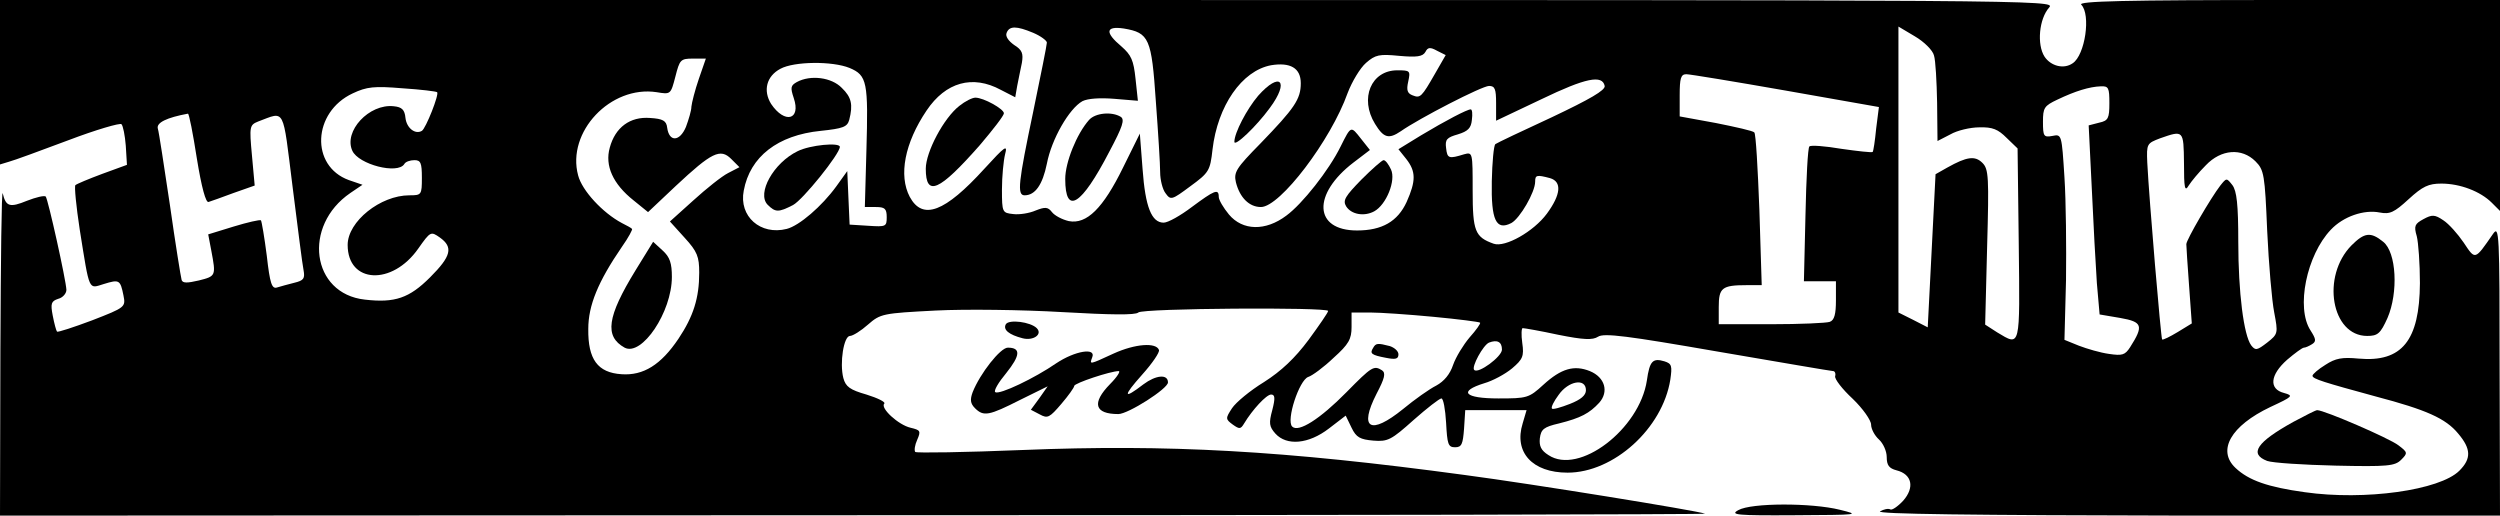 <?xml version="1.0" standalone="no"?>
<!DOCTYPE svg PUBLIC "-//W3C//DTD SVG 20010904//EN"
 "http://www.w3.org/TR/2001/REC-SVG-20010904/DTD/svg10.dtd">
<svg version="1.0" xmlns="http://www.w3.org/2000/svg"
 width="640pt" height="132pt" viewBox="0 0 640 132"
 preserveAspectRatio="xMidYMid meet">

<g transform="translate(0,132) scale(0.1,-0.1)"
fill="#000000" stroke="none">
<path d="M0 1109 l0 -210 23 7 c12 3 80 28 152 55 71 27 133 45 136 41 4 -4 9
-29 11 -55 l3 -49 -63 -23 c-35 -13 -66 -26 -69 -29 -3 -3 2 -54 11 -113 26
-163 22 -152 62 -140 39 12 42 11 50 -29 6 -30 5 -31 -80 -64 -48 -18 -88 -31
-90 -29 -2 2 -7 20 -11 41 -6 31 -4 37 14 43 12 3 21 14 21 23 -1 25 -47 232
-53 239 -4 3 -25 -2 -48 -11 -44 -18 -54 -15 -62 19 -3 11 -5 -170 -6 -402
l-1 -423 2188 1 c1203 0 2183 2 2177 4 -22 8 -441 76 -615 99 -465 63 -760 79
-1132 64 -148 -6 -271 -8 -275 -5 -3 4 -1 18 5 31 10 23 8 25 -17 31 -31 7
-79 51 -67 62 3 4 -17 14 -46 23 -42 12 -53 20 -59 42 -10 39 1 108 17 108 7
0 28 13 46 29 32 28 38 29 173 36 77 4 223 2 325 -4 122 -7 187 -8 194 -1 11
11 486 14 486 4 0 -4 -23 -37 -50 -74 -35 -47 -70 -80 -114 -108 -36 -22 -72
-52 -82 -67 -17 -26 -17 -28 2 -42 17 -12 20 -12 29 3 21 35 57 74 69 74 10 0
11 -9 3 -40 -9 -33 -8 -42 8 -60 29 -32 85 -27 137 13 l43 33 15 -31 c12 -25
22 -30 56 -33 37 -3 46 2 103 53 34 30 66 55 71 55 5 0 10 -28 12 -62 3 -55 5
-63 23 -63 17 0 20 8 23 48 l3 47 79 0 78 0 -10 -34 c-23 -74 25 -126 115
-126 118 0 243 113 263 238 5 35 4 41 -15 47 -30 9 -38 1 -45 -49 -19 -125
-174 -243 -252 -191 -19 12 -24 23 -22 43 3 23 10 29 49 38 56 14 78 26 103
53 25 28 15 65 -24 81 -40 16 -73 7 -119 -35 -37 -34 -42 -35 -115 -35 -87 0
-104 18 -36 39 21 6 53 23 71 38 27 23 31 31 26 65 -3 21 -2 38 1 38 4 0 45
-7 91 -17 65 -13 88 -14 102 -5 15 10 76 2 306 -38 158 -27 291 -50 296 -50 4
0 7 -6 5 -13 -2 -7 18 -33 45 -58 26 -25 47 -55 47 -66 0 -11 9 -28 20 -38 11
-10 20 -30 20 -45 0 -21 6 -29 25 -34 40 -10 47 -44 17 -78 -14 -15 -29 -25
-33 -22 -5 3 -17 0 -26 -5 -13 -7 232 -10 785 -11 l802 0 -1 373 c0 353 -1
371 -17 348 -47 -68 -45 -67 -75 -22 -15 22 -38 48 -52 57 -22 15 -29 15 -51
3 -22 -12 -25 -17 -17 -44 4 -16 8 -70 8 -120 -1 -147 -46 -203 -157 -193 -42
4 -59 1 -85 -16 -18 -11 -33 -24 -33 -28 0 -8 30 -17 162 -53 129 -34 179 -56
211 -95 33 -39 34 -64 3 -95 -50 -50 -242 -77 -396 -55 -94 13 -143 30 -177
62 -48 45 -12 108 89 156 58 27 60 29 35 36 -39 10 -36 46 8 85 20 17 39 31
43 31 4 0 13 4 21 9 11 7 10 13 -4 35 -38 58 -10 193 52 258 32 34 85 52 125
44 26 -5 37 0 74 34 36 33 51 40 84 40 48 0 100 -20 129 -49 l21 -21 0 270 0
270 -542 0 c-422 0 -539 -3 -530 -12 25 -25 10 -129 -22 -150 -23 -16 -56 -7
-72 17 -20 31 -14 97 12 126 17 19 -19 19 -2614 19 l-2632 0 0 -211z m2645
127 c19 -8 35 -20 35 -25 0 -6 -16 -85 -35 -177 -38 -181 -42 -214 -22 -214
27 0 46 27 57 81 12 63 57 141 91 160 14 7 45 9 82 6 l60 -5 -6 56 c-5 48 -11
61 -36 83 -43 36 -41 53 6 46 65 -11 71 -25 82 -187 6 -80 11 -161 11 -181 0
-19 6 -44 14 -54 13 -18 16 -17 63 18 48 35 51 40 57 94 13 112 75 202 150
216 49 8 76 -7 76 -46 0 -41 -16 -64 -103 -154 -63 -64 -69 -74 -63 -100 10
-39 34 -63 64 -63 49 0 179 171 222 292 11 29 32 64 47 77 24 21 34 23 85 18
45 -4 60 -2 67 10 6 12 12 13 30 3 l22 -11 -27 -47 c-35 -61 -38 -64 -58 -56
-13 5 -16 13 -11 35 6 28 5 29 -28 29 -67 0 -97 -72 -57 -137 22 -36 35 -40
66 -19 47 33 208 116 226 116 15 0 18 -8 18 -44 l0 -45 116 55 c114 55 156 63
162 34 2 -11 -38 -34 -135 -80 -76 -35 -141 -66 -145 -69 -4 -4 -8 -46 -9 -95
-2 -100 11 -127 50 -107 22 12 61 79 61 106 0 17 4 18 38 9 31 -9 28 -42 -8
-91 -34 -46 -107 -87 -136 -77 -48 17 -54 32 -54 136 0 98 0 99 -22 93 -39
-12 -43 -11 -46 16 -3 22 2 27 30 35 26 8 34 16 36 37 2 15 1 27 -3 27 -9 0
-63 -28 -128 -67 l-57 -35 20 -25 c25 -32 25 -56 1 -110 -23 -50 -63 -73 -127
-73 -111 0 -115 93 -9 174 l42 32 -23 29 c-26 33 -25 34 -52 -20 -30 -61 -98
-147 -139 -177 -53 -40 -112 -39 -147 3 -14 17 -26 37 -26 45 0 22 -11 17 -69
-26 -29 -22 -61 -40 -72 -40 -31 0 -47 40 -54 137 l-7 91 -43 -87 c-51 -104
-93 -146 -139 -137 -17 4 -36 14 -43 23 -10 13 -17 14 -42 4 -16 -7 -42 -11
-57 -9 -28 3 -29 4 -29 63 0 33 4 74 8 90 7 26 0 21 -53 -37 -101 -111 -158
-133 -191 -72 -29 55 -13 138 43 221 49 73 118 92 190 53 l37 -19 5 29 c3 17
9 43 12 59 4 24 1 33 -20 46 -14 10 -23 22 -19 31 7 18 25 18 68 0z m2306 -58
c4 -12 7 -67 8 -121 l1 -98 33 17 c17 10 51 18 74 18 34 1 48 -5 70 -27 l28
-27 3 -245 c3 -268 5 -262 -55 -226 l-31 20 5 198 c5 180 4 200 -12 216 -19
19 -40 16 -90 -12 l-30 -17 -10 -196 -10 -196 -37 19 -38 19 0 366 0 366 42
-25 c24 -14 46 -36 49 -49z m-3162 -60 c-10 -29 -18 -61 -19 -71 0 -10 -7 -33
-14 -52 -16 -38 -43 -39 -48 -2 -2 18 -11 23 -44 25 -51 4 -89 -24 -103 -76
-13 -46 8 -93 61 -135 l37 -30 71 67 c92 86 114 97 142 69 l21 -21 -29 -15
c-16 -8 -56 -40 -89 -70 l-60 -54 38 -42 c32 -35 37 -48 37 -89 0 -65 -15
-112 -53 -169 -45 -67 -90 -95 -146 -91 -61 4 -86 38 -85 116 0 60 25 121 86
210 17 24 28 45 26 46 -1 2 -14 9 -26 15 -49 26 -102 83 -112 122 -30 111 83
231 201 213 36 -6 36 -6 48 40 11 43 13 46 45 46 l33 0 -18 -52z m386 28 c45
-19 48 -36 43 -212 l-4 -144 28 0 c23 0 28 -4 28 -26 0 -24 -2 -25 -47 -22
l-48 3 -3 68 -3 69 -28 -39 c-37 -51 -95 -101 -127 -109 -67 -17 -123 32 -110
98 16 87 87 142 197 153 57 6 68 10 73 28 10 39 6 58 -19 82 -26 27 -80 34
-115 15 -16 -9 -17 -14 -8 -41 19 -56 -23 -67 -58 -15 -21 34 -12 71 24 90 35
19 133 20 177 2z m2397 -58 l238 -42 -7 -55 c-3 -31 -7 -58 -9 -60 -2 -2 -38
2 -80 8 -41 7 -79 10 -82 6 -4 -3 -8 -82 -10 -176 l-4 -169 41 0 41 0 0 -49
c0 -35 -4 -51 -16 -55 -9 -3 -76 -6 -150 -6 l-134 0 0 44 c0 49 8 56 71 56
l39 0 -6 193 c-4 105 -9 195 -13 198 -3 4 -48 14 -98 24 l-93 17 0 54 c0 44 3
54 17 54 9 0 124 -19 255 -42z m-3453 -4 c6 -5 -29 -93 -39 -99 -17 -10 -39 7
-42 33 -2 21 -9 28 -30 30 -63 7 -129 -64 -106 -114 16 -35 116 -61 133 -34 3
6 15 10 26 10 16 0 19 -7 19 -45 0 -44 -1 -45 -32 -45 -74 0 -158 -67 -158
-127 0 -99 114 -105 181 -9 31 44 32 44 55 28 35 -25 29 -48 -25 -102 -53 -53
-90 -66 -167 -57 -137 15 -160 189 -37 273 l31 21 -35 12 c-99 36 -93 174 10
222 36 17 55 19 127 13 47 -3 87 -8 89 -10z m4281 -28 c0 -39 -3 -45 -26 -50
l-27 -7 8 -162 c4 -89 10 -198 13 -242 l7 -80 53 -9 c57 -10 60 -20 25 -75
-13 -20 -20 -22 -54 -17 -22 3 -56 13 -77 21 l-37 15 4 153 c1 83 0 202 -4
263 -7 110 -7 111 -31 106 -22 -4 -24 -1 -24 36 0 36 3 41 37 57 46 22 82 33
111 34 20 1 22 -4 22 -43z m-4896 -142 c12 -74 23 -114 30 -111 6 2 35 12 64
23 l54 19 -7 77 c-7 75 -6 78 16 87 70 26 62 40 88 -167 13 -103 25 -199 28
-213 4 -22 1 -27 -24 -33 -15 -4 -35 -9 -44 -12 -13 -4 -18 10 -26 81 -6 47
-13 88 -15 91 -3 2 -34 -5 -70 -16 l-65 -20 8 -42 c12 -64 12 -65 -32 -76 -30
-7 -41 -7 -44 1 -2 7 -16 93 -30 192 -15 99 -28 187 -31 196 -4 15 23 28 77
38 3 1 13 -51 23 -115z m5087 -11 c0 -65 2 -75 12 -58 7 11 26 34 44 52 39 41
92 45 127 10 22 -22 24 -34 30 -178 4 -85 12 -179 18 -209 10 -53 10 -55 -18
-77 -26 -20 -30 -21 -41 -7 -19 26 -33 135 -33 265 0 96 -4 130 -15 145 -15
19 -15 19 -31 -1 -24 -31 -87 -139 -87 -150 0 -5 3 -53 7 -106 l7 -97 -36 -22
c-20 -12 -38 -21 -40 -19 -3 4 -33 355 -38 453 -2 48 -1 49 33 62 60 21 60 21
61 -63z m-1922 -394 c64 -6 118 -13 120 -15 2 -2 -10 -19 -27 -38 -16 -19 -35
-50 -42 -70 -8 -24 -23 -42 -43 -53 -18 -9 -56 -36 -85 -60 -84 -68 -114 -51
-68 39 21 40 24 53 14 60 -21 13 -26 10 -91 -56 -68 -69 -123 -104 -139 -88
-16 16 18 119 41 127 10 3 40 25 65 49 39 35 46 48 46 79 l0 37 47 0 c26 0 99
-5 162 -11z m176 -84 c0 -18 -61 -63 -71 -52 -8 7 23 64 38 70 21 8 33 2 33
-18z m215 -104 c0 -13 -13 -24 -41 -35 -23 -9 -44 -15 -46 -12 -3 3 5 19 17
35 25 36 70 44 70 12z"/>
<path d="M3221 1075 c-29 -34 -61 -95 -61 -118 0 -14 56 39 91 87 51 69 26 94
-30 31z"/>
<path d="M2456 1049 c-40 -31 -86 -118 -86 -161 0 -73 34 -58 138 60 34 40 62
76 62 82 0 11 -52 40 -73 40 -8 0 -26 -9 -41 -21z"/>
<path d="M2788 1013 c-32 -36 -61 -109 -61 -151 0 -94 41 -69 113 70 34 64 40
82 29 89 -23 14 -65 10 -81 -8z"/>
<path d="M3485 860 c-41 -42 -48 -53 -39 -68 13 -21 46 -27 72 -13 31 17 56
79 43 107 -6 13 -14 24 -19 24 -4 0 -30 -23 -57 -50z"/>
<path d="M1627 628 c-73 -119 -80 -169 -28 -198 44 -23 121 91 121 181 0 35
-5 51 -24 68 l-24 22 -45 -73z"/>
<path d="M2042 933 c-62 -30 -105 -108 -77 -137 20 -20 28 -20 65 -1 25 13
120 131 120 149 0 12 -76 5 -108 -11z"/>
<path d="M3515 429 c-9 -14 -4 -18 33 -25 25 -5 32 -3 32 9 0 8 -10 17 -22 21
-31 8 -36 8 -43 -5z"/>
<path d="M6020 692 c-78 -79 -52 -232 40 -232 27 0 34 6 52 46 28 65 23 168
-11 195 -32 26 -48 24 -81 -9z"/>
<path d="M2575 490 c-8 -14 8 -27 43 -36 27 -7 52 10 36 26 -16 16 -71 23 -79
10z"/>
<path d="M2851 415 c-63 -29 -62 -29 -55 -10 11 26 -44 17 -92 -15 -55 -38
-145 -81 -156 -74 -5 3 8 25 28 49 36 45 38 65 4 65 -19 0 -71 -66 -90 -114
-7 -19 -6 -29 6 -41 22 -22 36 -19 115 21 l71 35 -21 -30 -22 -30 23 -12 c20
-11 25 -8 55 27 18 21 33 42 33 46 0 7 93 38 114 38 5 0 -4 -15 -22 -33 -48
-49 -40 -77 21 -77 25 0 127 65 127 81 0 22 -31 19 -63 -5 -52 -40 -53 -31 -3
25 26 29 45 57 43 63 -7 20 -61 16 -116 -9z"/>
<path d="M5871 240 c-94 -52 -114 -82 -67 -100 14 -5 92 -10 175 -12 134 -3
152 -1 168 15 17 17 17 19 -7 37 -23 18 -190 90 -208 90 -4 0 -31 -14 -61 -30z"/>
<path d="M4450 14 c-22 -12 -5 -14 145 -13 165 1 168 1 115 14 -72 18 -227 18
-260 -1z"/>
</g>
</svg>
